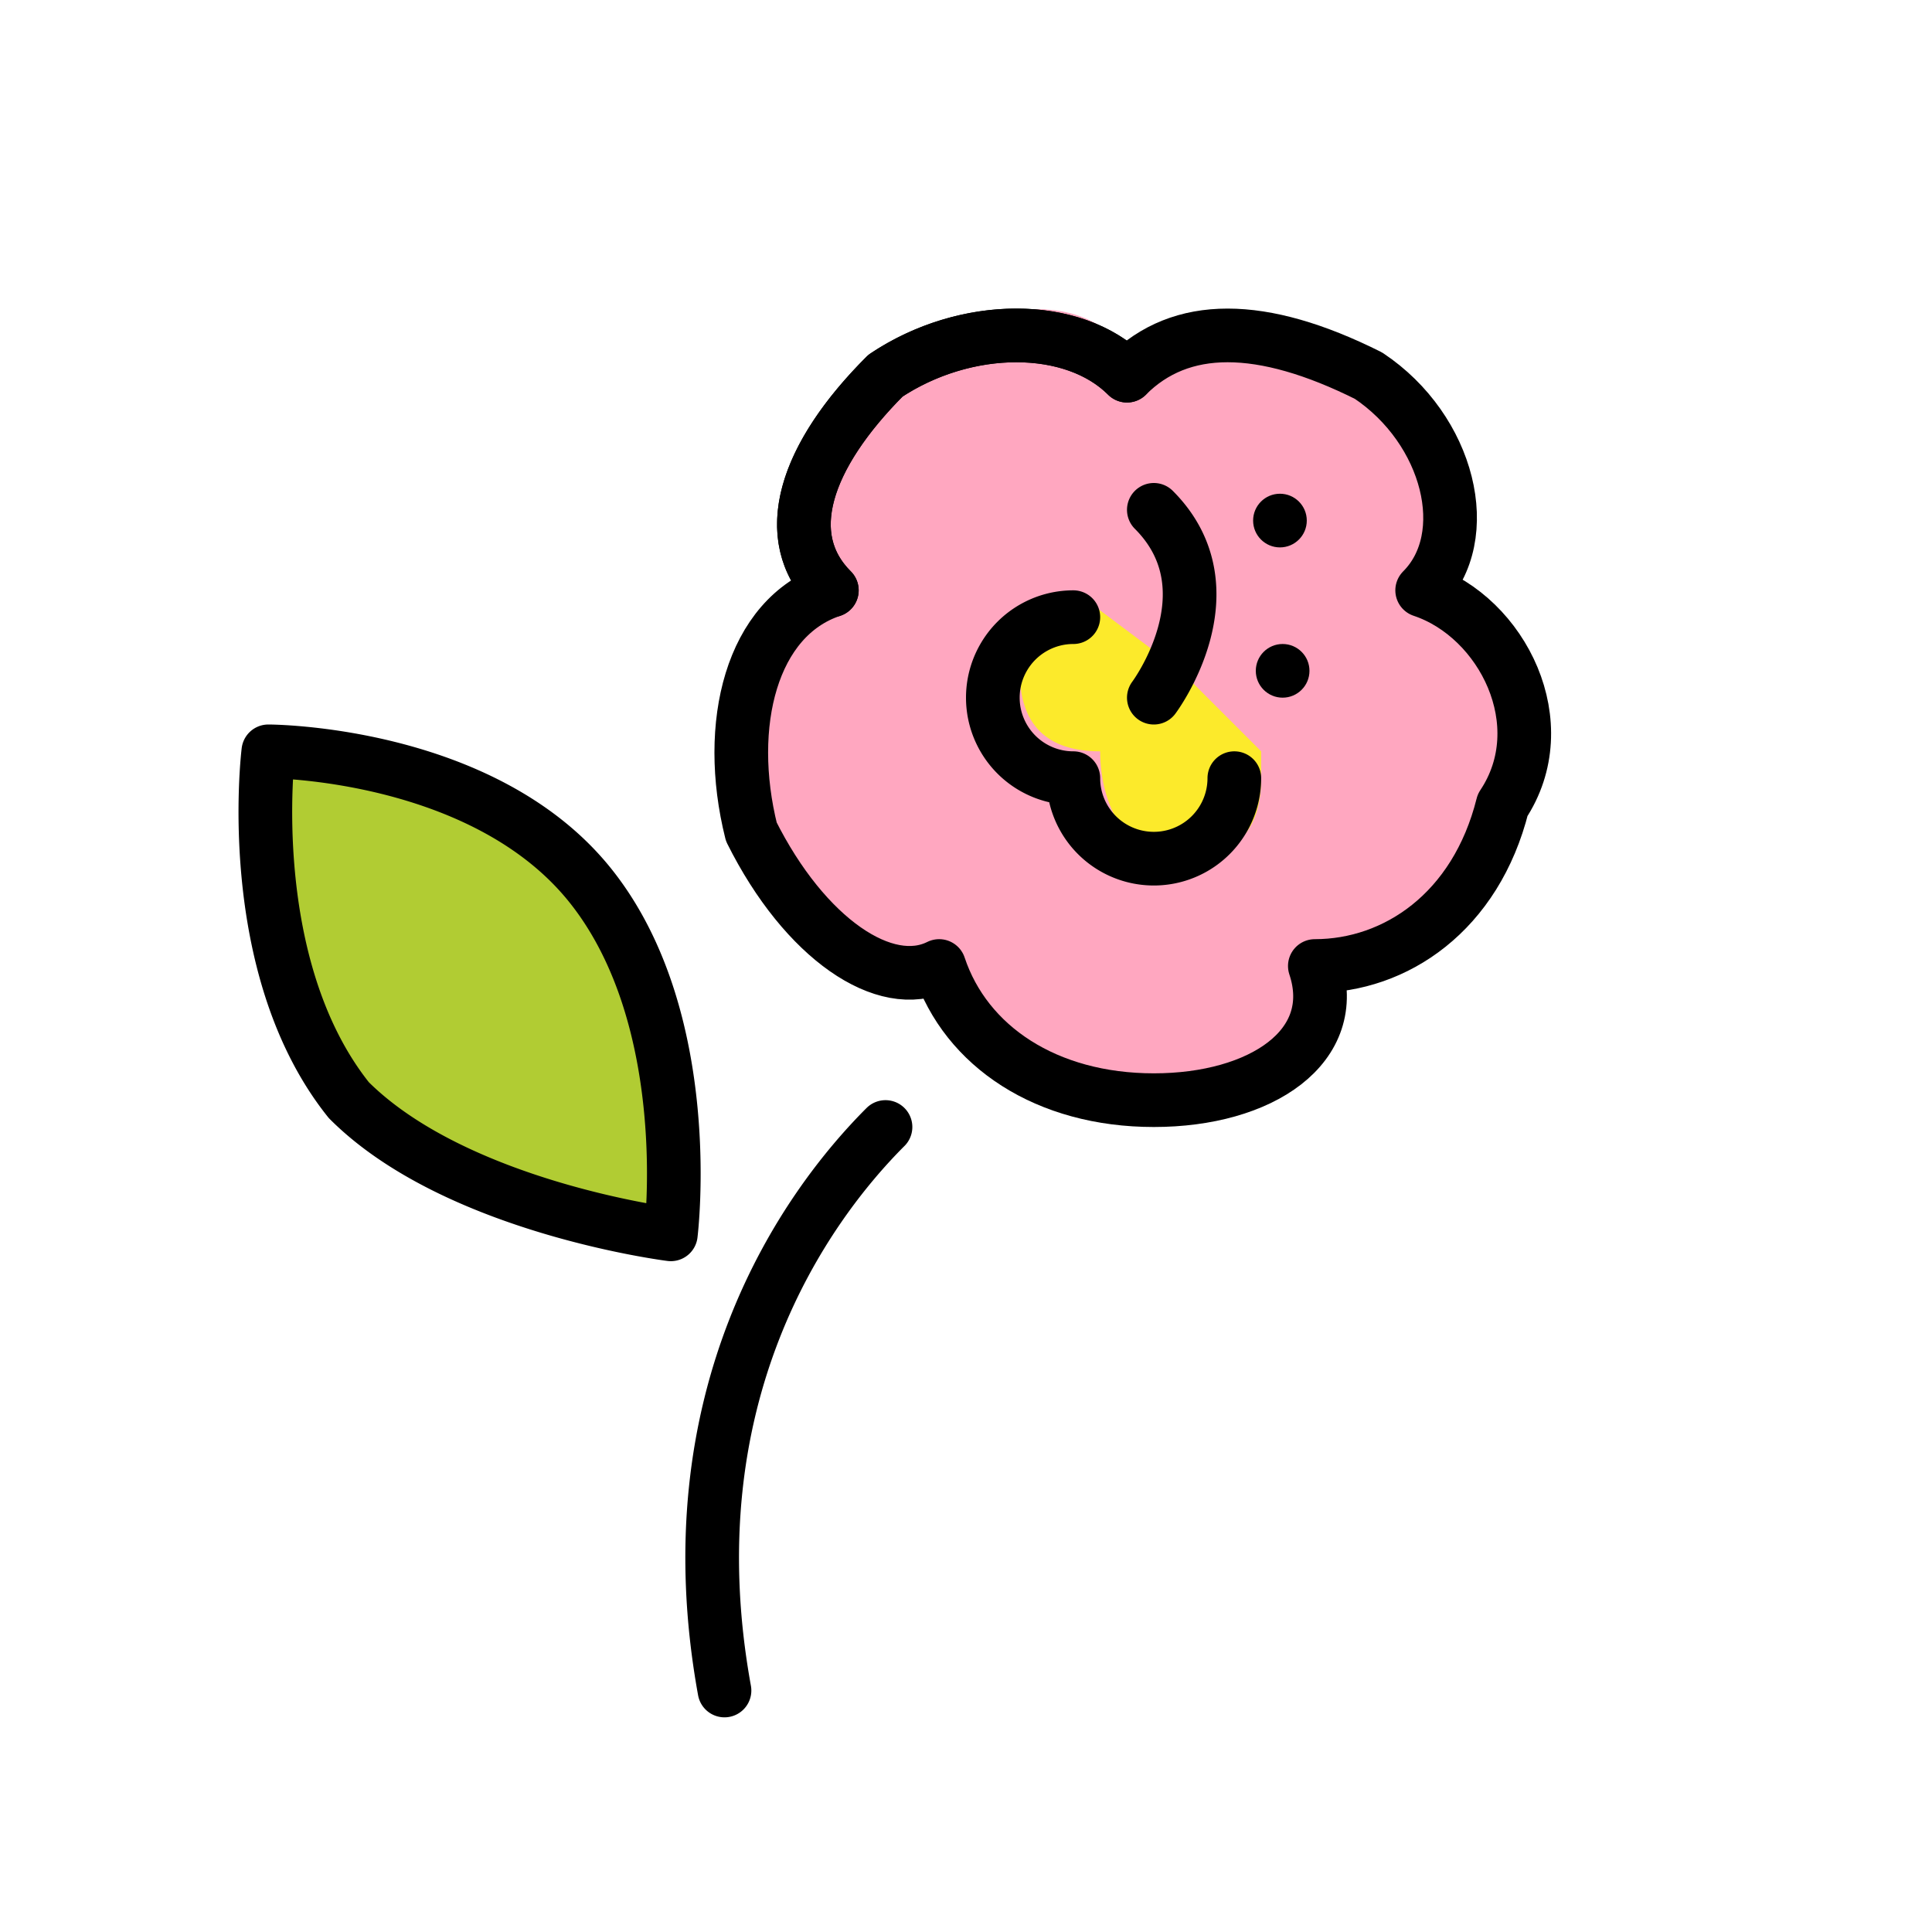 <svg xmlns="http://www.w3.org/2000/svg" viewBox="0 0 72 72"><path fill="#ffa7c0" stroke="#ffa7c0" d="M56 31c1-2 0-9-3-9 4-10-11-11-11-8-3-6-16 3-11 9-2 0-4 6-2 9 1 2 6 4 6 4 1 2 4 5 7 5 2 0 7-1 7-5 0 0 6-1 7-5Z"/><path fill="#fcea2b" d="M41 28c-2 0-3-1-3-3 0-1 0-2 2-3l4 3 3 3v1c0 2-1 3-3 3s-3-2-3-4"/><path fill="#b1cc33" d="M22 33c4 5 3 13 3 13s-8-1-12-6c-4-4-3-12-3-12s8 0 12 5Z"/><path fill="none" stroke="#000" stroke-linecap="round" stroke-linejoin="round" stroke-width="2" d="M22 33c4 5 3 13 3 13s-8-1-12-5c-4-5-3-13-3-13s8 0 12 5ZM33 42c-3 3-8 10-6 21M43 26s3-4 0-7M46 29a3 3 0 1 1-6 0M40 29a3 3 0 0 1 0-6M31 22c-2-2-1-5 2-8 3-2 7-2 9 0"/><path fill="none" stroke="#000" stroke-linecap="round" stroke-linejoin="round" stroke-width="2" d="M31 22c-2-2-1-5 2-8 3-2 7-2 9 0M35 36c-2 1-5-1-7-5-1-4 0-8 3-9M42 14c2-2 5-2 9 0 3 2 4 6 2 8M53 22c3 1 5 5 3 8-1 4-4 6-7 6M49 36c1 3-2 5-6 5s-7-2-8-5"/><circle cx="47.8" cy="25" r="1"/><circle cx="47.7" cy="19.4" r="1"/></svg>